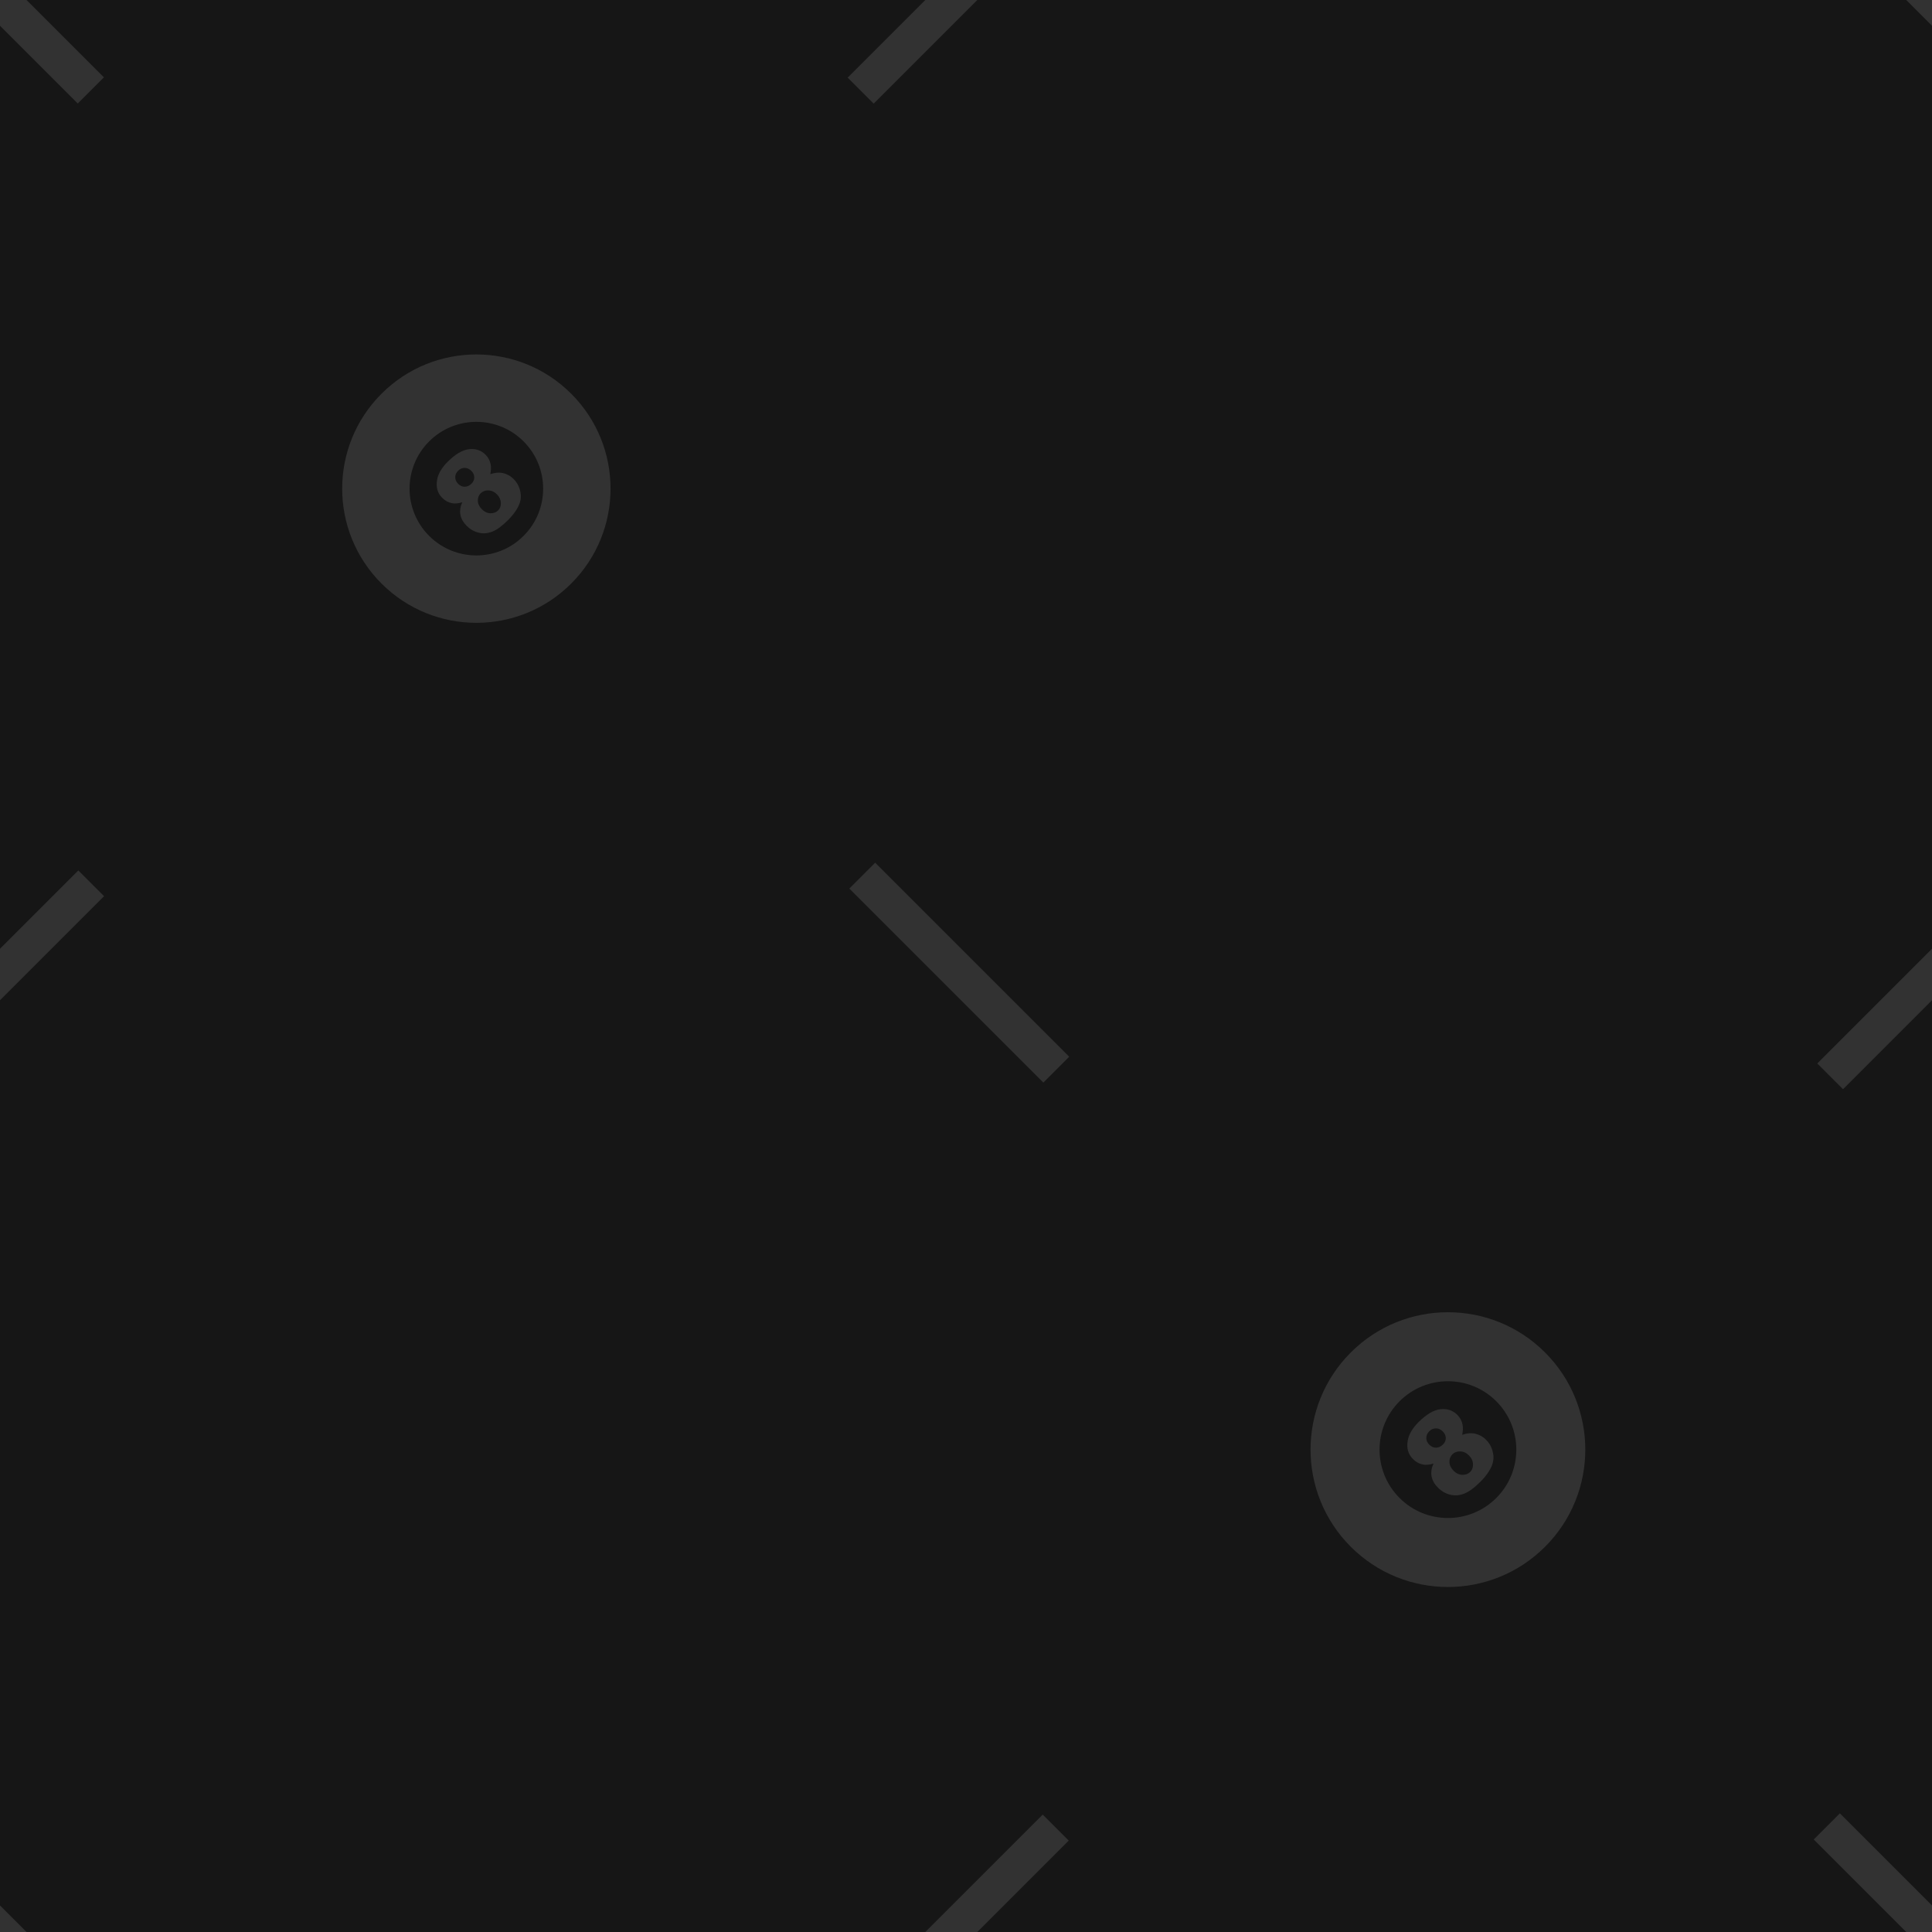 <svg version="1.1"
      xmlns="http://www.w3.org/2000/svg"
      xmlns:xlink="http://www.w3.org/1999/xlink"  id="snapshot-11423" width="250" height="250" viewBox="0 0 250 250"><desc>This image was made on Patterninja.com</desc><defs>
<!-- image 04884 -->
<g id="transformed-04884" data-image="04884" transform="translate(167.134, 167.354) rotate(315, 20.226, 20.226)"><g><svg version="1.1" width="40.453px" height="40.453px" viewBox="0 0 40.453 40.453"><g id="original-04884"><svg xmlns="http://www.w3.org/2000/svg" viewBox="0 0 512 512" xmlns:xlink="http://www.w3.org/1999/xlink" version="1.1" preserveAspectRatio="xMidYMid meet">
  <path d="M256 31C131.737 31 31 131.736 31 256c0 124.265 100.736 225 225 225 124.265 0 225-100.735 225-225 0-124.264-100.735-225-225-225zm0 337c-61.856 0-112-50.144-112-112s50.144-112 112-112 112 50.144 112 112-50.143 112-112 112z" fill="rgba(50, 50, 50, 1)" stroke="none"/>
  <path d="M223.143 255.387c-5.94-3.156-10.272-6.684-12.995-10.581-3.712-5.321-5.569-11.447-5.569-18.378 0-11.385 5.352-20.698 16.058-27.938 8.354-5.569 19.398-8.354 33.136-8.354 18.192 0 31.635 3.466 40.329 10.396 8.692 6.931 13.041 15.656 13.041 26.175 0 6.126-1.732 11.85-5.198 17.171-2.599 3.961-6.683 7.797-12.252 11.51 7.364 3.526 12.855 8.199 16.476 14.015 3.62 5.817 5.43 12.252 5.43 19.307 0 6.807-1.564 13.164-4.688 19.074-3.125 5.909-6.961 10.473-11.509 13.69-4.549 3.218-10.21 5.584-16.986 7.101-6.775 1.516-14.001 2.273-21.673 2.273-14.419 0-25.432-1.701-33.042-5.104-7.611-3.403-13.397-8.416-17.357-15.036-3.961-6.621-5.94-14.016-5.94-22.184 0-7.982 1.856-14.743 5.569-20.281 3.711-5.538 9.434-9.823 17.17-12.856zm14.943 31.836c0 6.002 1.824 10.906 5.477 14.712 3.65 3.806 7.827 5.708 12.53 5.708 4.516 0 8.57-1.934 12.159-5.801 3.587-3.867 5.384-8.771 5.384-14.712 0-6.002-1.811-10.922-5.431-14.758-3.619-3.836-7.812-5.755-12.576-5.755-4.703 0-8.804 1.856-12.299 5.569-3.496 3.714-5.244 8.726-5.244 15.037zm2.042-58.567c0 4.704 1.47 8.493 4.409 11.371 2.938 2.877 6.853 4.315 11.741 4.315 4.33 0 7.89-1.422 10.674-4.27 2.785-2.845 4.177-6.527 4.177-11.045 0-4.702-1.454-8.523-4.362-11.463-2.909-2.938-6.622-4.409-11.138-4.409-4.581 0-8.308 1.439-11.185 4.316-2.877 2.877-4.316 6.606-4.316 11.185z" fill="rgba(50, 50, 50, 1)" stroke="none"/>
</svg>
</g></svg></g></g>
<!-- /image 04884 -->

<!-- image 34357 -->
<g id="transformed-34357" data-image="34357" transform="translate(41.885, 43.475) rotate(315, 19.755, 19.755)"><g><svg version="1.1" width="39.511px" height="39.511px" viewBox="0 0 39.511 39.511"><g id="original-34357"><svg xmlns="http://www.w3.org/2000/svg" viewBox="0 0 512 512" xmlns:xlink="http://www.w3.org/1999/xlink" version="1.1" preserveAspectRatio="xMidYMid meet">
  <path d="M256 31C131.737 31 31 131.736 31 256c0 124.265 100.736 225 225 225 124.265 0 225-100.735 225-225 0-124.264-100.735-225-225-225zm0 337c-61.856 0-112-50.144-112-112s50.144-112 112-112 112 50.144 112 112-50.143 112-112 112z" fill="rgba(50, 50, 50, 1)" stroke="none"/>
  <path d="M223.143 255.387c-5.94-3.156-10.272-6.684-12.995-10.581-3.712-5.321-5.569-11.447-5.569-18.378 0-11.385 5.352-20.698 16.058-27.938 8.354-5.569 19.398-8.354 33.136-8.354 18.192 0 31.635 3.466 40.329 10.396 8.692 6.931 13.041 15.656 13.041 26.175 0 6.126-1.732 11.85-5.198 17.171-2.599 3.961-6.683 7.797-12.252 11.51 7.364 3.526 12.855 8.199 16.476 14.015 3.62 5.817 5.43 12.252 5.43 19.307 0 6.807-1.564 13.164-4.688 19.074-3.125 5.909-6.961 10.473-11.509 13.69-4.549 3.218-10.21 5.584-16.986 7.101-6.775 1.516-14.001 2.273-21.673 2.273-14.419 0-25.432-1.701-33.042-5.104-7.611-3.403-13.397-8.416-17.357-15.036-3.961-6.621-5.94-14.016-5.94-22.184 0-7.982 1.856-14.743 5.569-20.281 3.711-5.538 9.434-9.823 17.17-12.856zm14.943 31.836c0 6.002 1.824 10.906 5.477 14.712 3.65 3.806 7.827 5.708 12.53 5.708 4.516 0 8.57-1.934 12.159-5.801 3.587-3.867 5.384-8.771 5.384-14.712 0-6.002-1.811-10.922-5.431-14.758-3.619-3.836-7.812-5.755-12.576-5.755-4.703 0-8.804 1.856-12.299 5.569-3.496 3.714-5.244 8.726-5.244 15.037zm2.042-58.567c0 4.704 1.47 8.493 4.409 11.371 2.938 2.877 6.853 4.315 11.741 4.315 4.33 0 7.89-1.422 10.674-4.27 2.785-2.845 4.177-6.527 4.177-11.045 0-4.702-1.454-8.523-4.362-11.463-2.909-2.938-6.622-4.409-11.138-4.409-4.581 0-8.308 1.439-11.185 4.316-2.877 2.877-4.316 6.606-4.316 11.185z" fill="rgba(50, 50, 50, 1)" stroke="none"/>
</svg>
</g></svg></g></g>
<!-- /image 34357 -->

<!-- image 01763 -->
<g id="transformed-01763" data-image="01763" transform="translate(246.955, 108.948) rotate(45, 2.355, 17.842)"><g><svg version="1.1" width="4.71px" height="35.683px" viewBox="0 0 4.71 35.683"><g id="original-01763"><svg xmlns="http://www.w3.org/2000/svg" viewBox="0 0 20 150" xmlns:xlink="http://www.w3.org/1999/xlink" version="1.1" preserveAspectRatio="xMidYMid meet">
  <path d="M0 0h20v150H0z" fill="rgba(50, 50, 50, 1)" stroke="none"/>
</svg>
</g></svg></g></g>
<!-- /image 01763 -->

<!-- image 79444 -->
<g id="transformed-79444" data-image="79444" transform="translate(230.954, 246.629) rotate(45, 18.116, 2.391)"><g><svg version="1.1" width="36.232px" height="4.783px" viewBox="0 0 36.232 4.783"><g id="original-79444"><svg xmlns="http://www.w3.org/2000/svg" viewBox="0 0 150 20" xmlns:xlink="http://www.w3.org/1999/xlink" version="1.1" preserveAspectRatio="xMidYMid meet">
  <path d="M0 0h150v20H0z" fill="rgba(50, 50, 50, 1)" stroke="none"/>
</svg>
</g></svg></g></g>
<!-- /image 79444 -->

<!-- image 54188 -->
<g id="transformed-54188" data-image="54188" transform="translate(121.763, 107.929) rotate(315, 2.367, 17.931)"><g><svg version="1.1" width="4.734px" height="35.863px" viewBox="0 0 4.734 35.863"><g id="original-54188"><svg xmlns="http://www.w3.org/2000/svg" viewBox="0 0 20 150" xmlns:xlink="http://www.w3.org/1999/xlink" version="1.1" preserveAspectRatio="xMidYMid meet">
  <path d="M0 0h20v150H0z" fill="rgba(50, 50, 50, 1)" stroke="none"/>
</svg>
</g></svg></g></g>
<!-- /image 54188 -->

<!-- image 83326 -->
<g id="transformed-83326" data-image="83326" transform="translate(105.964, 246.731) rotate(135, 18.026, 2.379)"><g><svg version="1.1" width="36.052px" height="4.759px" viewBox="0 0 36.052 4.759"><g id="original-83326"><svg xmlns="http://www.w3.org/2000/svg" viewBox="0 0 150 20" xmlns:xlink="http://www.w3.org/1999/xlink" version="1.1" preserveAspectRatio="xMidYMid meet">
  <path d="M0 0h150v20H0z" fill="rgba(50, 50, 50, 1)" stroke="none"/>
</svg>
</g></svg></g></g>
<!-- /image 83326 -->
</defs><rect x="0" y="0" width="250" height="250" fill="rgba(22, 22, 22, 1)"></rect><use xlink:href="#transformed-04884" transform="translate(-250, -250)"></use><use xlink:href="#transformed-04884" transform="translate(0, -250)"></use><use xlink:href="#transformed-04884" transform="translate(250, -250)"></use><use xlink:href="#transformed-04884" transform="translate(-250, 0)"></use><use xlink:href="#transformed-04884" transform="translate(0, 0)"></use><use xlink:href="#transformed-04884" transform="translate(250, 0)"></use><use xlink:href="#transformed-04884" transform="translate(-250, 250)"></use><use xlink:href="#transformed-04884" transform="translate(0, 250)"></use><use xlink:href="#transformed-04884" transform="translate(250, 250)"></use><use xlink:href="#transformed-34357" transform="translate(-250, -250)"></use><use xlink:href="#transformed-34357" transform="translate(0, -250)"></use><use xlink:href="#transformed-34357" transform="translate(250, -250)"></use><use xlink:href="#transformed-34357" transform="translate(-250, 0)"></use><use xlink:href="#transformed-34357" transform="translate(0, 0)"></use><use xlink:href="#transformed-34357" transform="translate(250, 0)"></use><use xlink:href="#transformed-34357" transform="translate(-250, 250)"></use><use xlink:href="#transformed-34357" transform="translate(0, 250)"></use><use xlink:href="#transformed-34357" transform="translate(250, 250)"></use><use xlink:href="#transformed-01763" transform="translate(-250, -250)"></use><use xlink:href="#transformed-01763" transform="translate(0, -250)"></use><use xlink:href="#transformed-01763" transform="translate(250, -250)"></use><use xlink:href="#transformed-01763" transform="translate(-250, 0)"></use><use xlink:href="#transformed-01763" transform="translate(0, 0)"></use><use xlink:href="#transformed-01763" transform="translate(250, 0)"></use><use xlink:href="#transformed-01763" transform="translate(-250, 250)"></use><use xlink:href="#transformed-01763" transform="translate(0, 250)"></use><use xlink:href="#transformed-01763" transform="translate(250, 250)"></use><use xlink:href="#transformed-79444" transform="translate(-250, -250)"></use><use xlink:href="#transformed-79444" transform="translate(0, -250)"></use><use xlink:href="#transformed-79444" transform="translate(250, -250)"></use><use xlink:href="#transformed-79444" transform="translate(-250, 0)"></use><use xlink:href="#transformed-79444" transform="translate(0, 0)"></use><use xlink:href="#transformed-79444" transform="translate(250, 0)"></use><use xlink:href="#transformed-79444" transform="translate(-250, 250)"></use><use xlink:href="#transformed-79444" transform="translate(0, 250)"></use><use xlink:href="#transformed-79444" transform="translate(250, 250)"></use><use xlink:href="#transformed-54188" transform="translate(-250, -250)"></use><use xlink:href="#transformed-54188" transform="translate(0, -250)"></use><use xlink:href="#transformed-54188" transform="translate(250, -250)"></use><use xlink:href="#transformed-54188" transform="translate(-250, 0)"></use><use xlink:href="#transformed-54188" transform="translate(0, 0)"></use><use xlink:href="#transformed-54188" transform="translate(250, 0)"></use><use xlink:href="#transformed-54188" transform="translate(-250, 250)"></use><use xlink:href="#transformed-54188" transform="translate(0, 250)"></use><use xlink:href="#transformed-54188" transform="translate(250, 250)"></use><use xlink:href="#transformed-83326" transform="translate(-250, -250)"></use><use xlink:href="#transformed-83326" transform="translate(0, -250)"></use><use xlink:href="#transformed-83326" transform="translate(250, -250)"></use><use xlink:href="#transformed-83326" transform="translate(-250, 0)"></use><use xlink:href="#transformed-83326" transform="translate(0, 0)"></use><use xlink:href="#transformed-83326" transform="translate(250, 0)"></use><use xlink:href="#transformed-83326" transform="translate(-250, 250)"></use><use xlink:href="#transformed-83326" transform="translate(0, 250)"></use><use xlink:href="#transformed-83326" transform="translate(250, 250)"></use></svg>